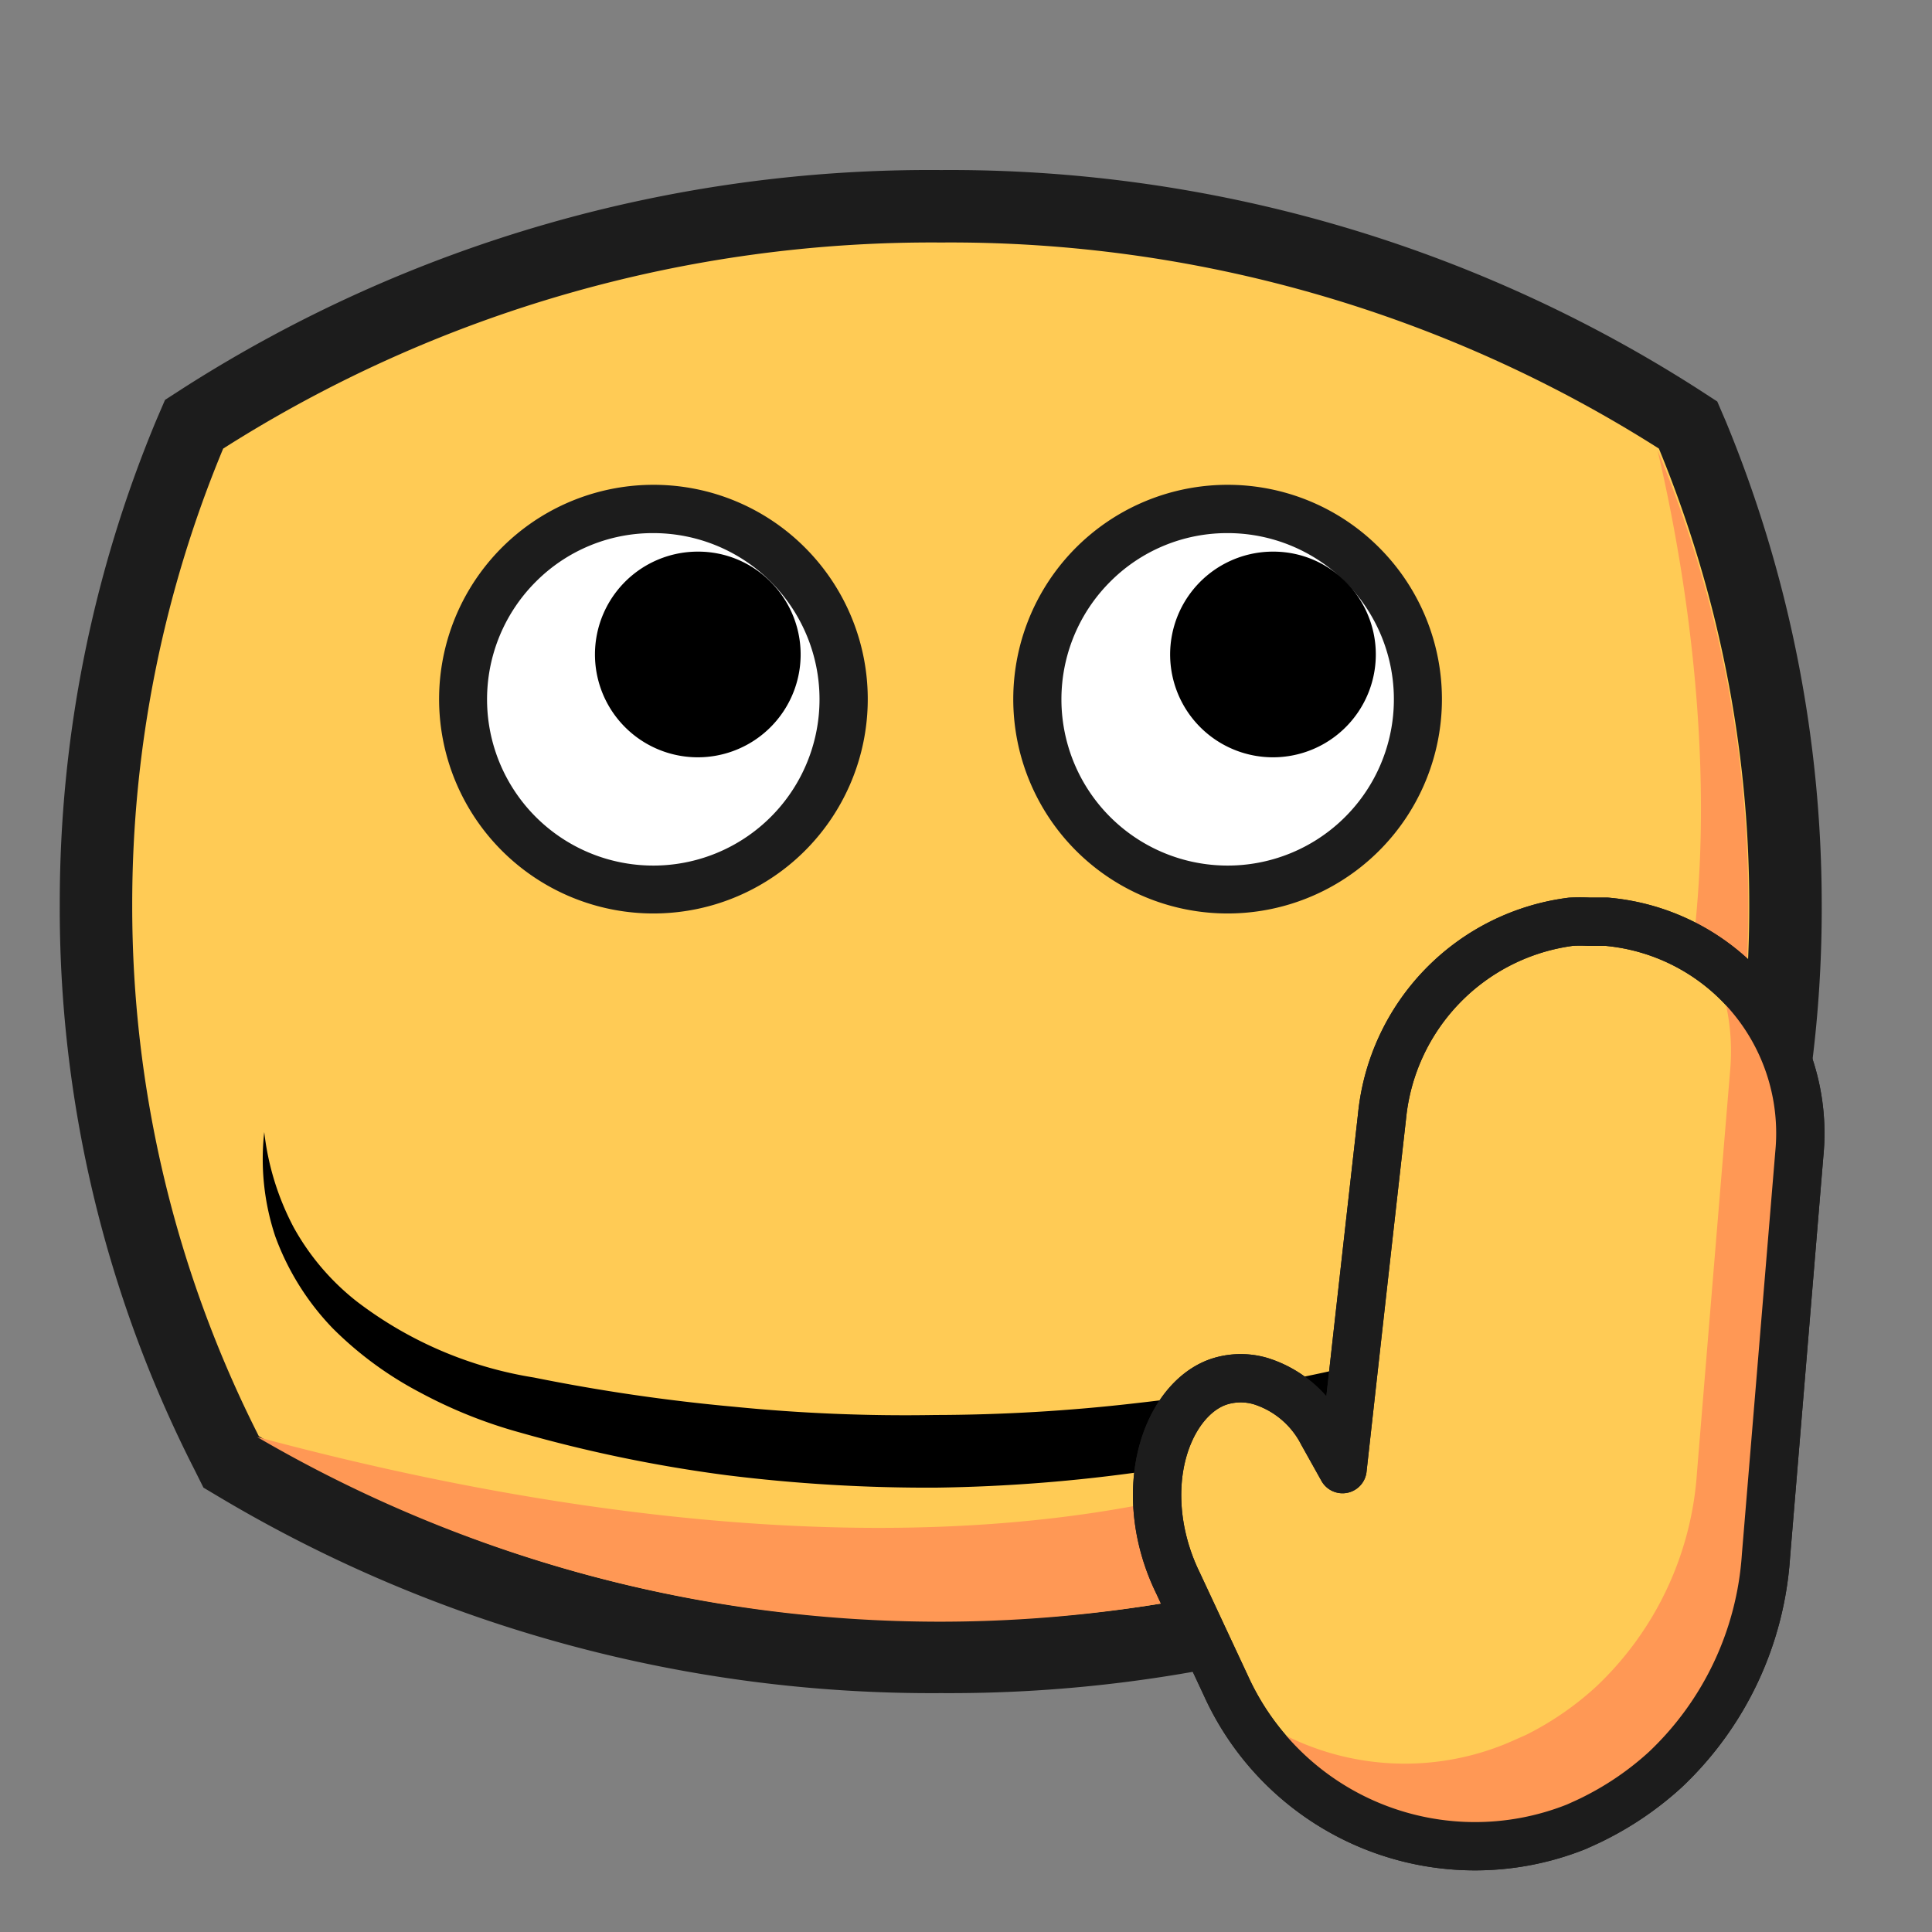 <svg id="图层_1" data-name="图层 1" xmlns="http://www.w3.org/2000/svg" viewBox="0 0 96 96"><rect x="0" y="0" width="96" height="96" fill="#808080" stroke="none"/><defs><style>.cls-1,.cls-5{fill:#ffcb55;}.cls-2{fill:#1c1c1c;}.cls-3{fill:#ff9855;}.cls-4{fill:#fff;}.cls-5,.cls-6{stroke:#1c1c1c;stroke-linecap:round;stroke-linejoin:round;stroke-width:2.4px;}.cls-6{fill:none;}</style></defs><title>再见</title><path class="cls-1" d="M46.76,82.32A67.32,67.32,0,0,1,11.93,72.9l-.44-.26-.24-.46A59.66,59.66,0,0,1,4.77,44.94,60.39,60.39,0,0,1,9.43,21.6l.21-.52.47-.3A67.06,67.06,0,0,1,46.76,10.25,67.06,67.06,0,0,1,83.41,20.78l.47.3.21.52a61,61,0,0,1,4.63,23.34,59.69,59.69,0,0,1-6.48,27.27l-.24.46-.44.26A67.56,67.56,0,0,1,46.76,82.32Z"/><path class="cls-2" d="M46.76,12.05A65.61,65.61,0,0,1,82.43,22.29a59.41,59.41,0,0,1,4.49,22.65,58.24,58.24,0,0,1-6.29,26.45,65.74,65.74,0,0,1-33.87,9.13,65.58,65.58,0,0,1-33.9-9.16A58.2,58.2,0,0,1,6.57,44.94a58.87,58.87,0,0,1,4.52-22.65A65.61,65.61,0,0,1,46.76,12.05m0-3.6A68.84,68.84,0,0,0,9.13,19.27l-.93.6-.43,1a62.29,62.29,0,0,0-4.8,24A61.36,61.36,0,0,0,9.65,73l.46.92.89.53a69.13,69.13,0,0,0,35.76,9.68,69.4,69.4,0,0,0,35.72-9.64l.89-.54.47-.92a61.42,61.42,0,0,0,6.68-28.08,62.86,62.86,0,0,0-4.76-24l-.43-1-.94-.61A68.84,68.84,0,0,0,46.76,8.45Z"/><path class="cls-3" d="M86.87,45a58.38,58.38,0,0,1-6.24,26.4,67.29,67.29,0,0,1-67.86,0c12.17,3.27,38,8.69,56.57-.86a25.28,25.28,0,0,0,5.54-3.72c14.12-12.66,9-38,7.48-44.45A58.51,58.51,0,0,1,86.87,45Z"/><path d="M80.36,56.22a10.44,10.44,0,0,1-.79,5.15,13.94,13.94,0,0,1-3.06,4.4,18.61,18.61,0,0,1-4.41,3.14c-.41.19-.81.39-1.23.57L69.6,70c-.82.28-1.65.55-2.48.81A69.46,69.46,0,0,1,56.94,73.1a80.7,80.7,0,0,1-10.42.82,80.88,80.88,0,0,1-10.43-.62,71,71,0,0,1-10.22-2.11,23.75,23.75,0,0,1-5-2A17.85,17.85,0,0,1,16.53,66a13,13,0,0,1-2.85-4.56,12.14,12.14,0,0,1-.55-5.19A13.32,13.32,0,0,0,14.6,61a12.16,12.16,0,0,0,3.13,3.67,19.56,19.56,0,0,0,8.81,3.78,92.43,92.43,0,0,0,9.93,1.45,86,86,0,0,0,10,.41,88.29,88.29,0,0,0,10-.59,92.49,92.49,0,0,0,9.9-1.65c.82-.18,1.63-.38,2.44-.59L70,67.15l1.14-.39a16.87,16.87,0,0,0,4.22-2.32,13.62,13.62,0,0,0,3.33-3.52A11.37,11.37,0,0,0,80.36,56.22Z"/><path class="cls-4" d="M32.45,44.19a9.45,9.45,0,1,1,6.69-2.77A9.38,9.38,0,0,1,32.45,44.19Z"/><path class="cls-2" d="M32.45,26.49a8.26,8.26,0,1,1-5.83,2.42,8.2,8.2,0,0,1,5.83-2.42m0-2.4A10.65,10.65,0,1,0,40,27.21a10.62,10.62,0,0,0-7.54-3.12Z"/><path d="M34.68,36.42a3.91,3.91,0,1,1,2.76-1.15A3.88,3.88,0,0,1,34.68,36.42Z"/><path d="M34.68,29.81a2.7,2.7,0,0,1,1.91.8,2.7,2.7,0,1,1-3.82,0,2.7,2.7,0,0,1,1.91-.8m0-2.4a5.11,5.11,0,1,0,3.61,1.5,5.06,5.06,0,0,0-3.61-1.5Z"/><path class="cls-4" d="M61,44.19a9.45,9.45,0,1,1,6.68-2.77A9.39,9.39,0,0,1,61,44.19Z"/><path class="cls-2" d="M61,26.49a8.26,8.26,0,1,1-5.84,2.42A8.19,8.19,0,0,1,61,26.49m0-2.4a10.65,10.65,0,1,0,7.53,3.12A10.63,10.63,0,0,0,61,24.09Z"/><path d="M63.26,36.42A3.91,3.91,0,1,1,66,35.27,3.88,3.88,0,0,1,63.26,36.42Z"/><path d="M63.26,29.81a2.7,2.7,0,1,1-2.7,2.7,2.66,2.66,0,0,1,.79-1.9,2.7,2.7,0,0,1,1.91-.8m0-2.4a5.11,5.11,0,1,0,3.61,1.5,5.06,5.06,0,0,0-3.61-1.5Z"/><path class="cls-5" d="M66.71,73l-1-1.79a5.21,5.21,0,0,0-3.06-2.58,3.5,3.5,0,0,0-2,0c-2.06.62-3.67,3.63-3,7.35a10.3,10.3,0,0,0,.87,2.65l2.4,5.14a13.59,13.59,0,0,0,17.41,7c.31-.14.63-.28.94-.44a15.48,15.48,0,0,0,3.48-2.4,16.07,16.07,0,0,0,5-10.62q.83-10,1.66-20a10.55,10.55,0,0,0-9.58-11.51c-.29,0-.58,0-.88,0a8.65,8.65,0,0,0-.88,0,10.82,10.82,0,0,0-9.4,9.69Q67.68,64.26,66.71,73Z"/><path class="cls-3" d="M89.39,57.3q-.83,10-1.66,20a16.1,16.1,0,0,1-5,10.63,15.41,15.41,0,0,1-3.47,2.4l-.95.44a13.57,13.57,0,0,1-17-6.22,13.24,13.24,0,0,0,13.53,2.09c.33-.14.64-.28,1-.44a15.16,15.16,0,0,0,3.48-2.4,16.09,16.09,0,0,0,5-10.61q.82-10,1.65-20a10.76,10.76,0,0,0-1-5.58A10.85,10.85,0,0,1,89.39,57.3Z"/><path class="cls-6" d="M66.71,73l-1-1.79a5.21,5.21,0,0,0-3.06-2.58,3.5,3.5,0,0,0-2,0c-2.06.62-3.67,3.63-3,7.35a10.3,10.3,0,0,0,.87,2.65l2.4,5.14a13.59,13.59,0,0,0,17.41,7c.31-.14.63-.28.94-.44a15.48,15.48,0,0,0,3.48-2.4,16.07,16.07,0,0,0,5-10.62q.83-10,1.66-20a10.55,10.55,0,0,0-9.58-11.51c-.29,0-.58,0-.88,0a8.65,8.65,0,0,0-.88,0,10.82,10.82,0,0,0-9.4,9.69Q67.68,64.26,66.71,73Z"/></svg>